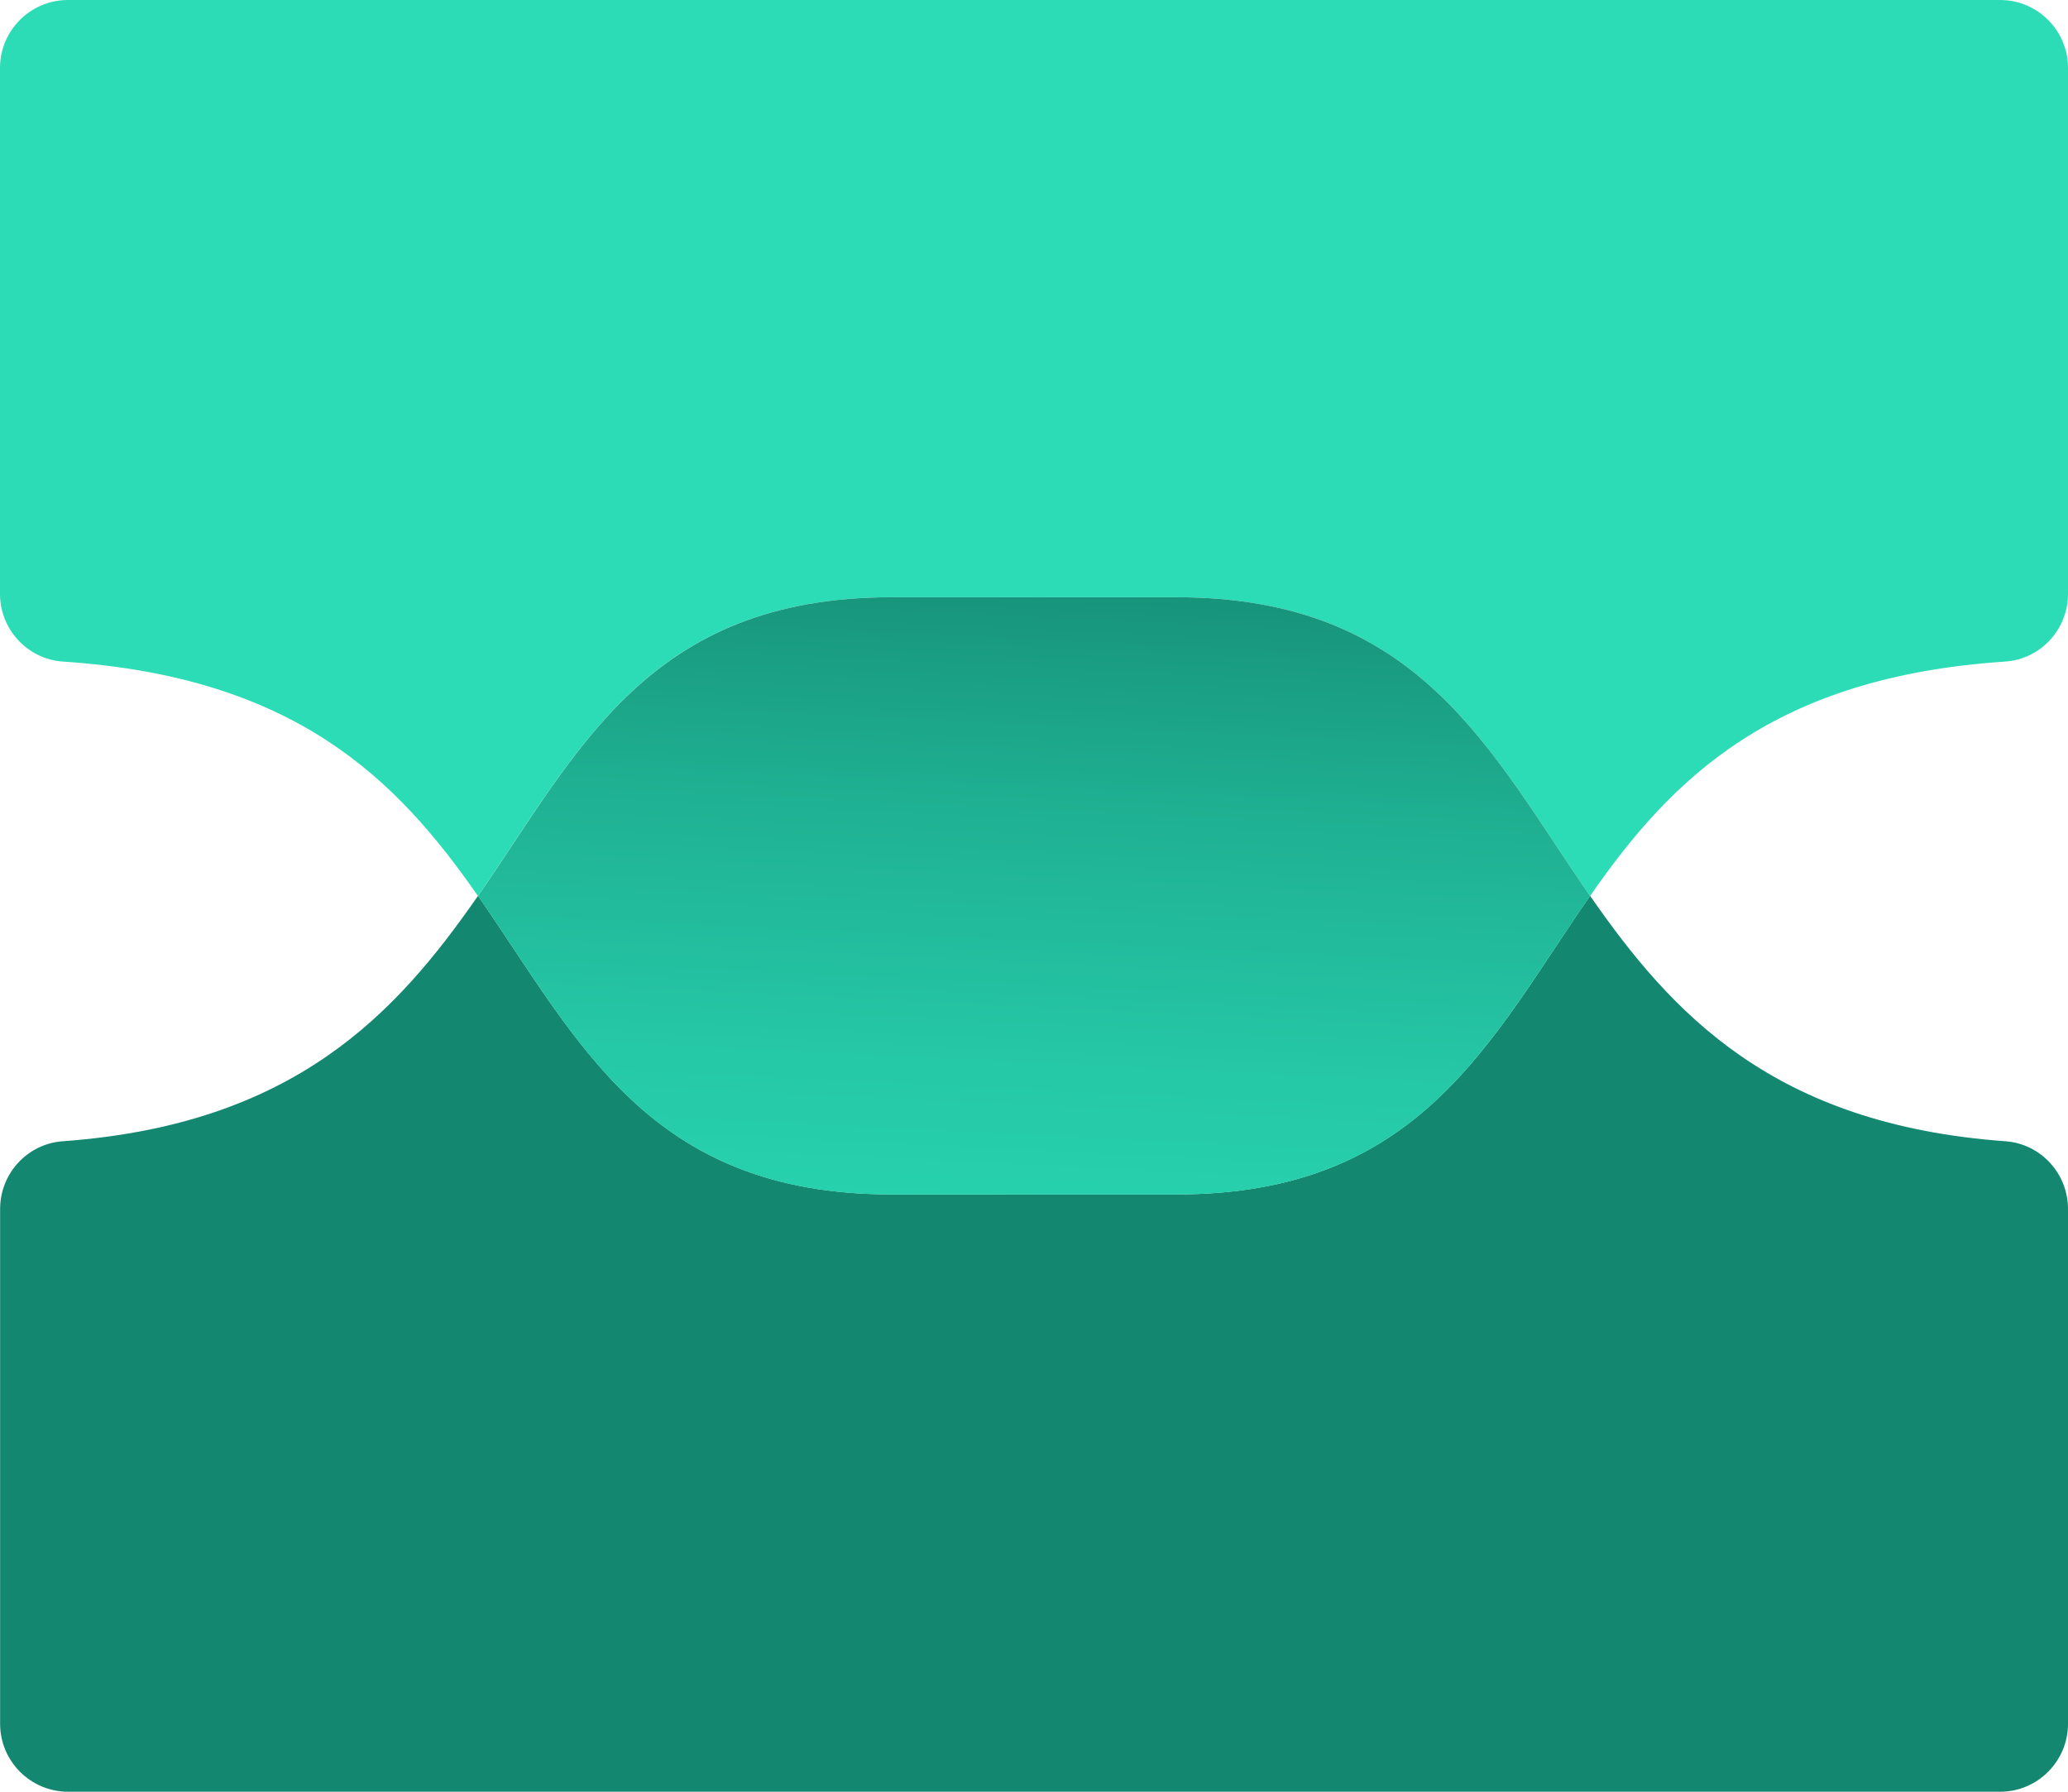 <?xml version="1.0" encoding="UTF-8"?>
<svg id="Layer_19" data-name="Layer 19" xmlns="http://www.w3.org/2000/svg" xmlns:xlink="http://www.w3.org/1999/xlink" viewBox="0 0 182.61 158.19">
  <defs>
    <style>
      .cls-1 {
        fill: url(#linear-gradient);
      }

      .cls-1, .cls-2, .cls-3 {
        stroke-width: 0px;
      }

      .cls-2 {
        fill: #2bdcb7;
      }

      .cls-3 {
        fill: #148771;
      }
    </style>
    <linearGradient id="linear-gradient" x1="93.12" y1="41.33" x2="88.81" y2="131" gradientUnits="userSpaceOnUse">
      <stop offset=".03" stop-color="#148771"/>
      <stop offset=".09" stop-color="#169078"/>
      <stop offset=".34" stop-color="#1fb193"/>
      <stop offset=".59" stop-color="#25c8a7"/>
      <stop offset=".81" stop-color="#29d7b2"/>
      <stop offset="1" stop-color="#2bdcb7"/>
    </linearGradient>
  </defs>
  <g id="Layer_20" data-name="Layer 20">
    <g>
      <path class="cls-3" d="m176.61,158.19c3.31,0,6-2.69,6-6v-45.45c0-3.13-2.4-5.75-5.52-5.98-20.5-1.48-29.48-11.3-36.68-21.67-8.85,12.76-15,26.36-36.52,26.36h-12.58s-12.58,0-12.58,0c-21.52,0-27.67-13.61-36.52-26.36-7.2,10.37-16.19,20.19-36.68,21.67-3.12.23-5.52,2.85-5.52,5.98v45.45c0,3.31,2.69,6,6,6h170.61Z"/>
      <path class="cls-2" d="m78.73,52.73h12.58s12.58,0,12.58,0c21.52,0,27.67,13.61,36.52,26.37,7.19-10.37,16.17-19.33,36.64-20.69,3.14-.21,5.56-2.84,5.56-5.98V6c0-3.31-2.69-6-6-6H6C2.69,0,0,2.69,0,6v46.43c0,3.14,2.43,5.77,5.56,5.98,20.47,1.36,29.44,10.32,36.64,20.69,8.85-12.76,15-26.37,36.52-26.37Z"/>
      <path class="cls-1" d="m78.73,105.46h12.58s12.58,0,12.58,0c21.52,0,27.67-13.61,36.52-26.36-8.85-12.76-15-26.37-36.52-26.37h-12.58s-12.58,0-12.58,0c-21.52,0-27.67,13.61-36.52,26.37,8.85,12.76,15,26.36,36.52,26.36Z"/>
    </g>
  </g>
</svg>
